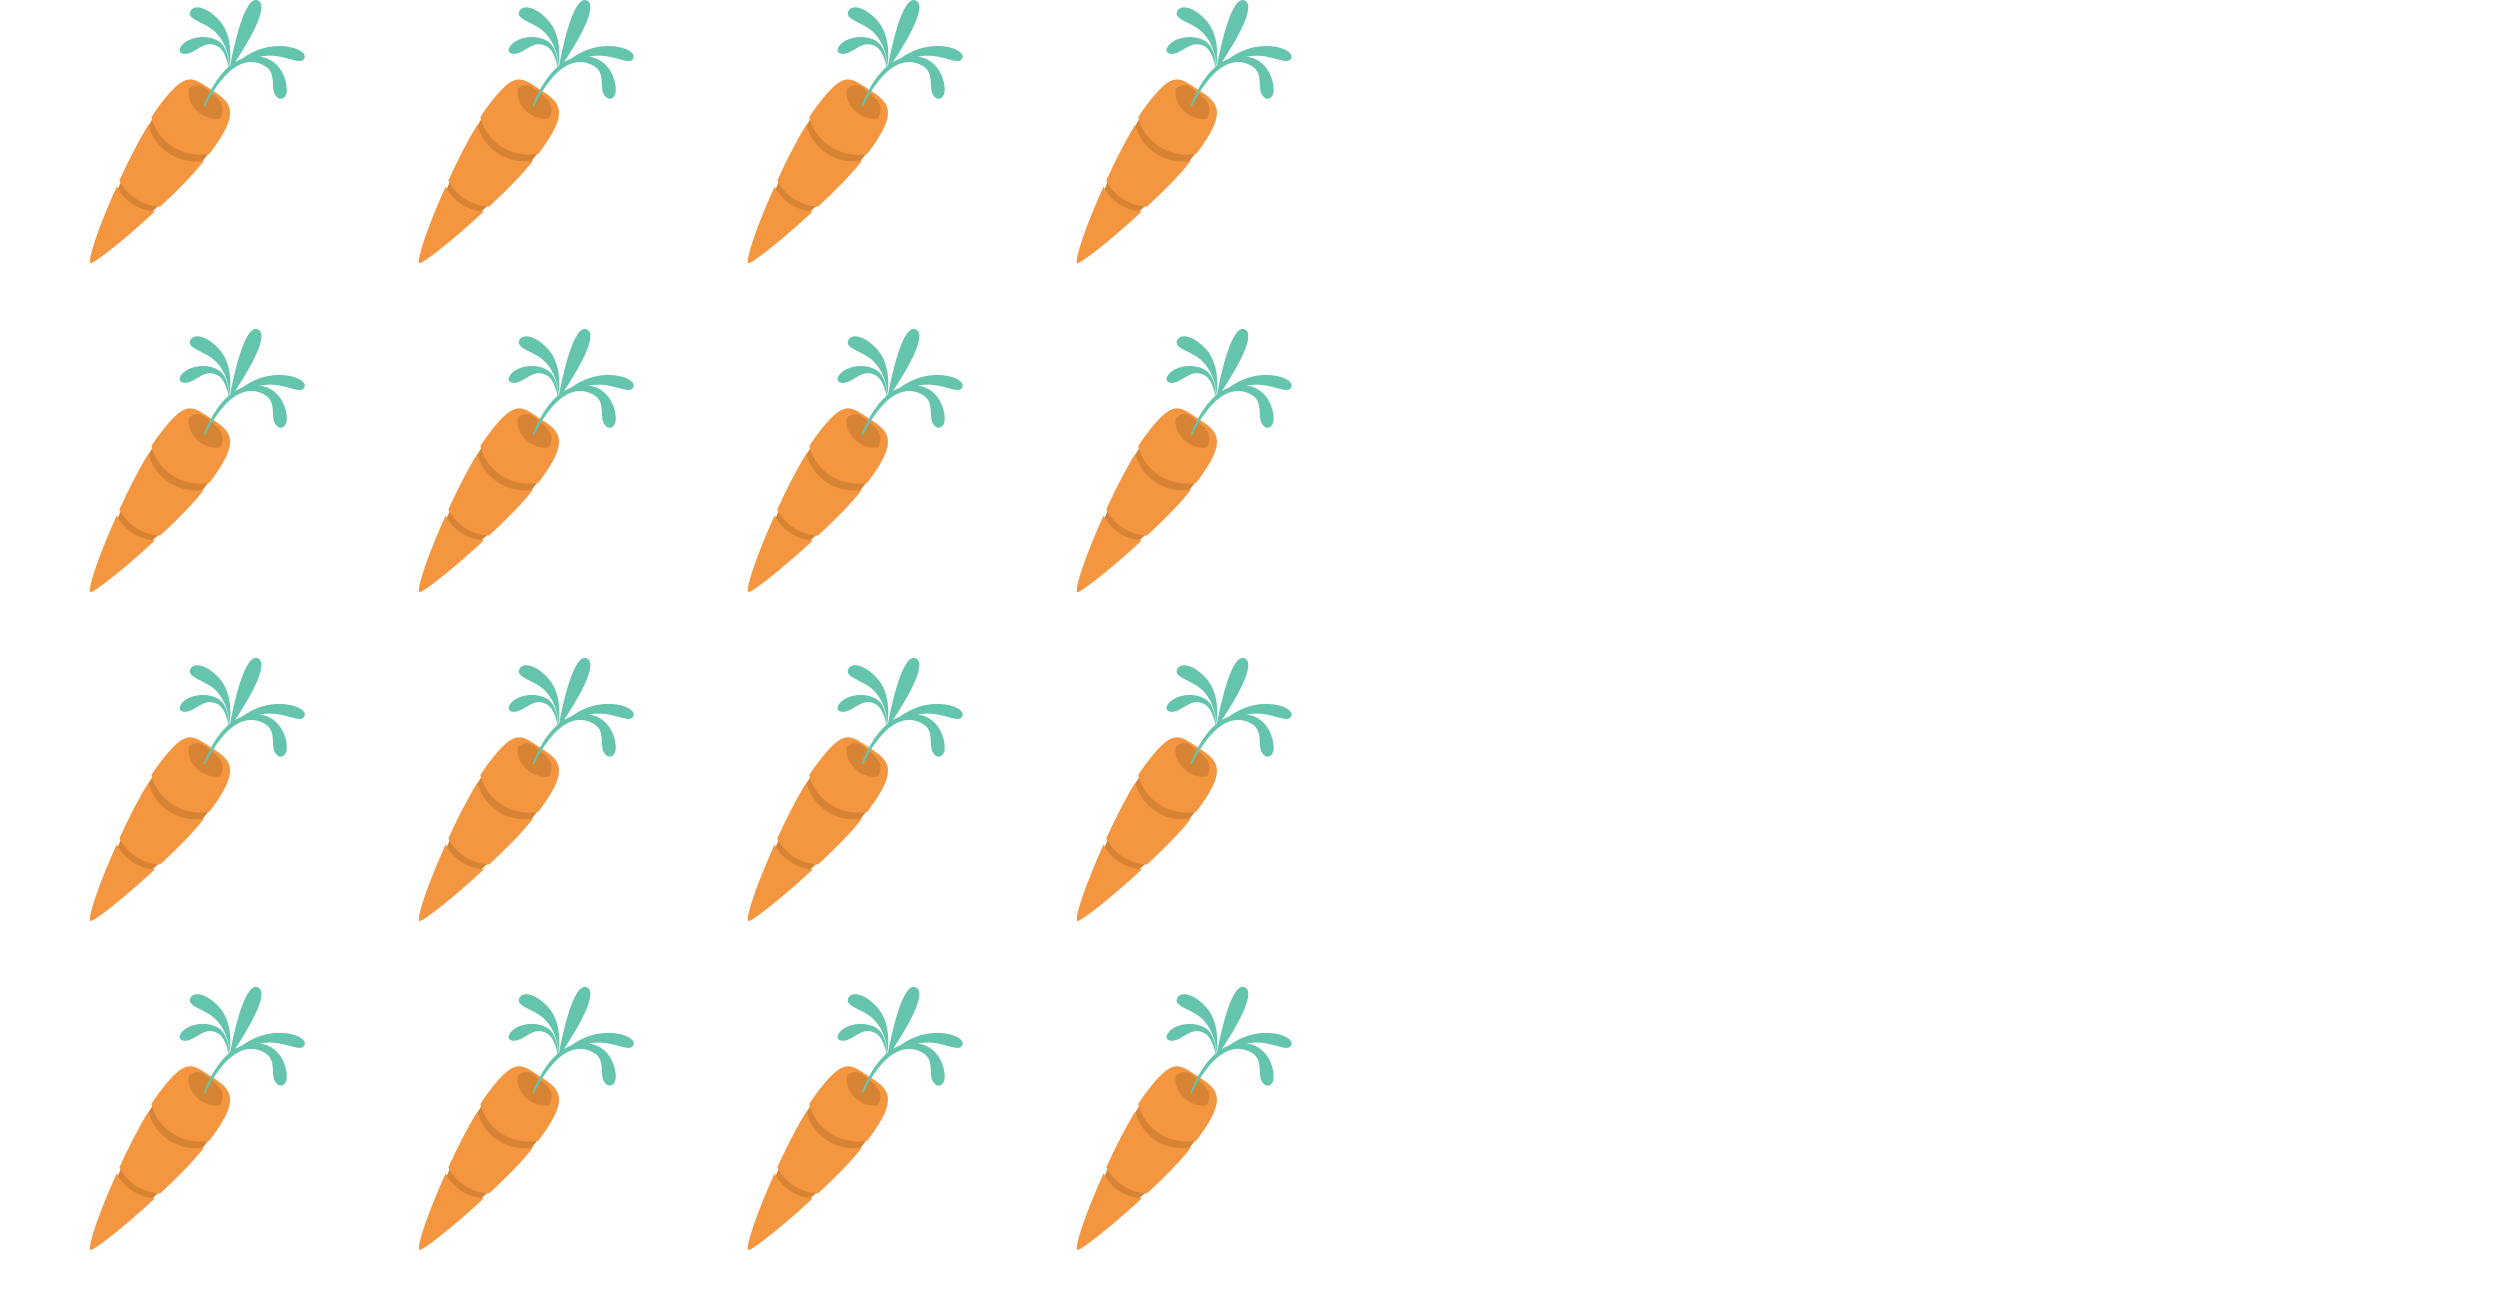 <svg xmlns="http://www.w3.org/2000/svg" version="1.1" width="400" height="210.526" viewBox="0 0 400 210.526"><defs/><path fill="#d78334" stroke="none" d="M 33.589,182.152 C 29.214,188.242 16.035,199.135 15.492,198.676 C 14.522,197.856 21.251,181.115 25.626,175.025 S 30.796,170.506 33.949,172.573 C 36.831,174.463 37.963,176.062 33.589,182.152 Z" transform=""/><path fill="#f4953f" stroke="none" d="M 34.134,172.469 C 30.816,170.375 29.978,168.784 25.374,174.953 C 25.003,175.449 24.615,176.022 24.218,176.645 C 25.042,180.084 28.238,182.651 32.062,182.651 C 32.548,182.651 33.021,182.602 33.483,182.523 C 33.575,182.405 33.67,182.286 33.755,182.172 C 38.359,176.003 37.168,174.383 34.134,172.469 Z" transform=""/><path fill="#f4953f" stroke="none" d="M 18.674,187.74 C 16.014,193.621 13.921,199.52 14.476,199.986 C 14.805,200.262 19.998,196.195 24.803,191.72 C 22.115,191.584 19.816,190.004 18.674,187.74 Z" transform=""/><path fill="#f4953f" stroke="none" d="M 32.659,183.595 C 32.216,183.673 31.761,183.72 31.295,183.72 C 27.624,183.72 24.557,181.205 23.765,177.836 C 22.258,180.245 20.594,183.509 19.098,186.779 C 20.311,189.157 22.754,190.817 25.611,190.961 C 28.378,188.413 31.023,185.738 32.659,183.595 Z" transform=""/><path fill="#d78334" stroke="none" d="M 34.222,173.146 C 32.637,171.899 32.072,170.856 30.274,172.032 C 29.906,173.296 30.531,174.9 31.914,175.956 C 32.965,176.757 34.206,177.054 35.233,176.848 C 36.007,175.258 35.564,174.203 34.222,173.146 Z" transform=""/><path fill="#64c4ad" stroke="none" d="M 48.685,167.275 C 49.334,166.083 46.222,164.768 42.822,165.442 C 41.133,165.777 39.708,166.577 38.699,167.297 C 38.319,167.437 37.958,167.616 37.611,167.826 C 39.462,165.048 43.239,158.932 41.288,157.981 C 39.148,156.938 37.334,165.636 36.818,168.383 C 36.788,168.407 36.758,168.431 36.728,168.455 C 36.842,167.744 37.367,163.699 35.1,161.171 C 33.145,158.99 30.933,158.471 30.425,159.779 C 29.919,161.083 32.922,161.475 34.499,163.075 C 36.562,165.165 36.7,167.93 36.708,168.473 C 36.691,168.486 36.678,168.499 36.661,168.512 C 36.618,167.475 36.34,165.163 34.757,164.355 C 32.422,163.164 29.39,164.138 28.799,165.63 C 28.506,166.372 29.395,166.898 30.762,166.203 C 32.129,165.509 33.136,164.401 34.868,165.33 C 35.888,165.876 36.395,167.722 36.581,168.582 C 34.697,170.209 33.389,172.751 32.566,174.817 C 32.645,174.85 32.724,174.881 32.803,174.913 C 33.41,173.658 34.23,172.213 35.278,170.887 C 38.353,166.996 41.014,167.551 42.556,168.568 C 44.208,169.657 43.321,171.893 43.978,172.998 C 44.636,174.102 45.471,173.772 45.778,173 C 46.219,171.889 45.447,167.424 41.553,166.961 C 41.914,166.897 42.288,166.85 42.67,166.823 C 45.724,166.617 48.057,168.432 48.685,167.275 Z" transform=""/><path fill="#d78334" stroke="none" d="M 86.221,182.152 C 81.846,188.242 68.667,199.135 68.124,198.676 C 67.154,197.856 73.883,181.115 78.258,175.025 S 83.428,170.506 86.581,172.573 C 89.463,174.463 90.595,176.062 86.221,182.152 Z" transform=""/><path fill="#f4953f" stroke="none" d="M 86.766,172.469 C 83.448,170.375 82.609,168.784 78.005,174.953 C 77.635,175.449 77.246,176.022 76.85,176.645 C 77.674,180.084 80.87,182.651 84.694,182.651 C 85.18,182.651 85.653,182.602 86.115,182.523 C 86.207,182.405 86.302,182.286 86.386,182.172 C 90.99,176.003 89.799,174.383 86.766,172.469 Z" transform=""/><path fill="#f4953f" stroke="none" d="M 71.306,187.74 C 68.646,193.621 66.553,199.52 67.108,199.986 C 67.437,200.262 72.63,196.195 77.435,191.72 C 74.747,191.584 72.448,190.004 71.306,187.74 Z" transform=""/><path fill="#f4953f" stroke="none" d="M 85.291,183.595 C 84.848,183.673 84.393,183.72 83.927,183.72 C 80.256,183.72 77.189,181.205 76.397,177.836 C 74.89,180.245 73.226,183.509 71.73,186.779 C 72.943,189.157 75.386,190.817 78.243,190.961 C 81.01,188.413 83.655,185.738 85.291,183.595 Z" transform=""/><path fill="#d78334" stroke="none" d="M 86.853,173.146 C 85.269,171.899 84.704,170.856 82.906,172.032 C 82.537,173.296 83.162,174.9 84.546,175.956 C 85.597,176.757 86.838,177.054 87.865,176.848 C 88.638,175.258 88.195,174.203 86.853,173.146 Z" transform=""/><path fill="#64c4ad" stroke="none" d="M 101.317,167.275 C 101.965,166.083 98.854,164.768 95.454,165.442 C 93.765,165.777 92.339,166.577 91.33,167.297 C 90.951,167.437 90.589,167.616 90.243,167.826 C 92.093,165.048 95.87,158.932 93.92,157.981 C 91.78,156.938 89.965,165.636 89.449,168.383 C 89.419,168.407 89.389,168.431 89.36,168.455 C 89.473,167.744 89.999,163.699 87.732,161.171 C 85.777,158.99 83.564,158.471 83.057,159.779 C 82.551,161.083 85.553,161.475 87.131,163.075 C 89.193,165.165 89.332,167.93 89.339,168.473 C 89.323,168.486 89.309,168.499 89.293,168.512 C 89.25,167.475 88.971,165.163 87.388,164.355 C 85.053,163.164 82.022,164.138 81.431,165.63 C 81.137,166.372 82.026,166.898 83.393,166.203 C 84.76,165.509 85.767,164.401 87.5,165.33 C 88.519,165.876 89.027,167.722 89.213,168.582 C 87.329,170.209 86.02,172.751 85.198,174.817 C 85.276,174.85 85.355,174.881 85.434,174.913 C 86.042,173.658 86.862,172.213 87.909,170.887 C 90.985,166.996 93.645,167.551 95.188,168.568 C 96.839,169.657 95.952,171.893 96.61,172.998 C 97.268,174.102 98.102,173.772 98.409,173 C 98.851,171.889 98.078,167.424 94.185,166.961 C 94.546,166.897 94.919,166.85 95.302,166.823 C 98.355,166.617 100.689,168.432 101.317,167.275 Z" transform=""/><path fill="#d78334" stroke="none" d="M 138.852,182.152 C 134.477,188.242 121.298,199.135 120.755,198.676 C 119.785,197.856 126.514,181.115 130.889,175.025 C 135.264,168.935 136.059,170.506 139.212,172.573 C 142.094,174.463 143.226,176.062 138.852,182.152 Z" transform=""/><path fill="#f4953f" stroke="none" d="M 139.397,172.469 C 136.079,170.375 135.241,168.784 130.637,174.953 C 130.266,175.449 129.878,176.022 129.481,176.645 C 130.305,180.084 133.501,182.651 137.325,182.651 C 137.811,182.651 138.284,182.602 138.746,182.523 C 138.838,182.405 138.933,182.286 139.018,182.172 C 143.622,176.003 142.431,174.383 139.397,172.469 Z" transform=""/><path fill="#f4953f" stroke="none" d="M 123.937,187.74 C 121.277,193.621 119.184,199.52 119.739,199.986 C 120.068,200.262 125.261,196.195 130.066,191.72 C 127.378,191.584 125.079,190.004 123.937,187.74 Z" transform=""/><path fill="#f4953f" stroke="none" d="M 137.922,183.595 C 137.479,183.673 137.024,183.72 136.558,183.72 C 132.887,183.72 129.82,181.205 129.028,177.836 C 127.521,180.245 125.857,183.509 124.361,186.779 C 125.574,189.157 128.017,190.817 130.874,190.961 C 133.641,188.413 136.286,185.738 137.922,183.595 Z" transform=""/><path fill="#d78334" stroke="none" d="M 139.485,173.146 C 137.9,171.899 137.335,170.856 135.537,172.032 C 135.169,173.296 135.794,174.9 137.177,175.956 C 138.228,176.757 139.469,177.054 140.496,176.848 C 141.27,175.258 140.827,174.203 139.485,173.146 Z" transform=""/><path fill="#64c4ad" stroke="none" d="M 153.949,167.275 C 154.597,166.083 151.486,164.768 148.086,165.442 C 146.397,165.777 144.971,166.577 143.962,167.297 C 143.583,167.437 143.221,167.616 142.875,167.826 C 144.725,165.048 148.502,158.932 146.552,157.981 C 144.412,156.938 142.597,165.636 142.081,168.383 C 142.051,168.407 142.021,168.431 141.992,168.455 C 142.105,167.744 142.631,163.699 140.364,161.171 C 138.409,158.99 136.196,158.471 135.689,159.779 C 135.183,161.083 138.185,161.475 139.763,163.075 C 141.825,165.165 141.964,167.93 141.971,168.473 C 141.955,168.486 141.941,168.499 141.925,168.512 C 141.882,167.475 141.603,165.163 140.02,164.355 C 137.685,163.164 134.654,164.138 134.063,165.63 C 133.769,166.372 134.658,166.898 136.025,166.203 C 137.392,165.509 138.399,164.401 140.132,165.33 C 141.151,165.876 141.659,167.722 141.845,168.582 C 139.961,170.209 138.652,172.751 137.83,174.817 C 137.908,174.85 137.987,174.881 138.066,174.913 C 138.674,173.658 139.494,172.213 140.541,170.887 C 143.617,166.996 146.277,167.551 147.82,168.568 C 149.471,169.657 148.584,171.893 149.242,172.998 C 149.9,174.102 150.734,173.772 151.041,173 C 151.483,171.889 150.71,167.424 146.817,166.961 C 147.178,166.897 147.551,166.85 147.934,166.823 C 150.987,166.617 153.321,168.432 153.949,167.275 Z" transform=""/><path fill="#d78334" stroke="none" d="M 191.484,182.152 C 187.109,188.242 173.93,199.135 173.387,198.676 C 172.417,197.856 179.146,181.115 183.521,175.025 S 188.691,170.506 191.844,172.573 C 194.726,174.463 195.858,176.062 191.484,182.152 Z" transform=""/><path fill="#f4953f" stroke="none" d="M 192.029,172.469 C 188.711,170.375 187.873,168.784 183.269,174.953 C 182.898,175.449 182.51,176.022 182.113,176.645 C 182.937,180.084 186.133,182.651 189.957,182.651 C 190.443,182.651 190.916,182.602 191.378,182.523 C 191.47,182.405 191.565,182.286 191.65,182.172 C 196.254,176.003 195.063,174.383 192.029,172.469 Z" transform=""/><path fill="#f4953f" stroke="none" d="M 176.569,187.74 C 173.909,193.621 171.816,199.52 172.371,199.986 C 172.7,200.262 177.893,196.195 182.698,191.72 C 180.01,191.584 177.711,190.004 176.569,187.74 Z" transform=""/><path fill="#f4953f" stroke="none" d="M 190.554,183.595 C 190.111,183.673 189.656,183.72 189.19,183.72 C 185.519,183.72 182.452,181.205 181.66,177.836 C 180.153,180.245 178.489,183.509 176.993,186.779 C 178.206,189.157 180.649,190.817 183.506,190.961 C 186.273,188.413 188.918,185.738 190.554,183.595 Z" transform=""/><path fill="#d78334" stroke="none" d="M 192.117,173.146 C 190.532,171.899 189.967,170.856 188.169,172.032 C 187.801,173.296 188.426,174.9 189.809,175.956 C 190.86,176.757 192.101,177.054 193.128,176.848 C 193.902,175.258 193.459,174.203 192.117,173.146 Z" transform=""/><path fill="#64c4ad" stroke="none" d="M 206.58,167.275 C 207.228,166.083 204.117,164.768 200.717,165.442 C 199.028,165.777 197.602,166.577 196.593,167.297 C 196.214,167.437 195.852,167.616 195.506,167.826 C 197.356,165.048 201.133,158.932 199.183,157.981 C 197.043,156.938 195.228,165.636 194.712,168.383 C 194.682,168.407 194.652,168.431 194.623,168.455 C 194.736,167.744 195.262,163.699 192.995,161.171 C 191.04,158.99 188.827,158.471 188.32,159.779 C 187.814,161.083 190.816,161.475 192.394,163.075 C 194.456,165.165 194.595,167.93 194.602,168.473 C 194.586,168.486 194.572,168.499 194.556,168.512 C 194.513,167.475 194.234,165.163 192.651,164.355 C 190.316,163.164 187.285,164.138 186.694,165.63 C 186.4,166.372 187.289,166.898 188.656,166.203 C 190.023,165.509 191.03,164.401 192.763,165.33 C 193.782,165.876 194.29,167.722 194.476,168.582 C 192.592,170.209 191.283,172.751 190.461,174.817 C 190.539,174.85 190.618,174.881 190.697,174.913 C 191.305,173.658 192.125,172.213 193.172,170.887 C 196.248,166.996 198.908,167.551 200.451,168.568 C 202.102,169.657 201.215,171.893 201.873,172.998 C 202.531,174.102 203.365,173.772 203.672,173 C 204.114,171.889 203.341,167.424 199.448,166.961 C 199.809,166.897 200.182,166.85 200.565,166.823 C 203.618,166.617 205.952,168.432 206.58,167.275 Z" transform=""/><path fill="#d78334" stroke="none" d="M 33.589,129.521 C 29.214,135.611 16.035,146.504 15.492,146.045 C 14.522,145.225 21.251,128.484 25.626,122.394 S 30.796,117.875 33.949,119.942 C 36.831,121.832 37.963,123.431 33.589,129.521 Z" transform=""/><path fill="#f4953f" stroke="none" d="M 34.134,119.837 C 30.816,117.743 29.978,116.152 25.374,122.321 C 25.003,122.817 24.615,123.39 24.218,124.013 C 25.042,127.452 28.238,130.019 32.062,130.019 C 32.548,130.019 33.021,129.97 33.483,129.891 C 33.575,129.773 33.67,129.654 33.755,129.54 C 38.359,123.371 37.168,121.751 34.134,119.837 Z" transform=""/><path fill="#f4953f" stroke="none" d="M 18.674,135.109 C 16.014,140.99 13.921,146.889 14.476,147.355 C 14.805,147.631 19.998,143.564 24.803,139.089 C 22.115,138.953 19.816,137.373 18.674,135.109 Z" transform=""/><path fill="#f4953f" stroke="none" d="M 32.659,130.963 C 32.216,131.041 31.761,131.088 31.295,131.088 C 27.624,131.088 24.557,128.573 23.765,125.204 C 22.258,127.613 20.594,130.877 19.098,134.147 C 20.311,136.525 22.754,138.185 25.611,138.329 C 28.378,135.781 31.023,133.106 32.659,130.963 Z" transform=""/><path fill="#d78334" stroke="none" d="M 34.222,120.514 C 32.637,119.267 32.072,118.224 30.274,119.4 C 29.906,120.664 30.531,122.268 31.914,123.324 C 32.965,124.125 34.206,124.422 35.233,124.216 C 36.007,122.626 35.564,121.571 34.222,120.514 Z" transform=""/><path fill="#64c4ad" stroke="none" d="M 48.685,114.643 C 49.334,113.451 46.222,112.136 42.822,112.81 C 41.133,113.145 39.708,113.945 38.699,114.665 C 38.319,114.805 37.958,114.984 37.611,115.194 C 39.462,112.416 43.239,106.3 41.288,105.349 C 39.148,104.306 37.334,113.004 36.818,115.751 C 36.788,115.775 36.758,115.799 36.728,115.823 C 36.842,115.112 37.367,111.067 35.1,108.539 C 33.145,106.358 30.933,105.839 30.425,107.147 C 29.919,108.451 32.922,108.843 34.499,110.443 C 36.562,112.533 36.7,115.298 36.708,115.841 C 36.691,115.854 36.678,115.867 36.661,115.88 C 36.618,114.843 36.34,112.531 34.757,111.723 C 32.422,110.532 29.39,111.506 28.799,112.998 C 28.506,113.74 29.395,114.266 30.762,113.571 C 32.129,112.877 33.136,111.769 34.868,112.698 C 35.888,113.244 36.395,115.09 36.581,115.95 C 34.697,117.577 33.389,120.119 32.566,122.185 C 32.645,122.218 32.724,122.249 32.803,122.281 C 33.41,121.026 34.23,119.581 35.278,118.255 C 38.353,114.364 41.014,114.919 42.556,115.936 C 44.208,117.025 43.321,119.261 43.978,120.366 C 44.636,121.47 45.471,121.14 45.778,120.368 C 46.219,119.257 45.447,114.792 41.553,114.329 C 41.914,114.265 42.288,114.218 42.67,114.191 C 45.724,113.985 48.057,115.8 48.685,114.643 Z" transform=""/><path fill="#d78334" stroke="none" d="M 86.221,129.521 C 81.846,135.611 68.667,146.504 68.124,146.045 C 67.154,145.225 73.883,128.484 78.258,122.394 S 83.428,117.875 86.581,119.942 C 89.463,121.832 90.595,123.431 86.221,129.521 Z" transform=""/><path fill="#f4953f" stroke="none" d="M 86.766,119.837 C 83.448,117.743 82.609,116.152 78.005,122.321 C 77.635,122.817 77.246,123.39 76.85,124.013 C 77.674,127.452 80.87,130.019 84.694,130.019 C 85.18,130.019 85.653,129.97 86.115,129.891 C 86.207,129.773 86.302,129.654 86.386,129.54 C 90.99,123.371 89.799,121.751 86.766,119.837 Z" transform=""/><path fill="#f4953f" stroke="none" d="M 71.306,135.109 C 68.646,140.99 66.553,146.889 67.108,147.355 C 67.437,147.631 72.63,143.564 77.435,139.089 C 74.747,138.953 72.448,137.373 71.306,135.109 Z" transform=""/><path fill="#f4953f" stroke="none" d="M 85.291,130.963 C 84.848,131.041 84.393,131.088 83.927,131.088 C 80.256,131.088 77.189,128.573 76.397,125.204 C 74.89,127.613 73.226,130.877 71.73,134.147 C 72.943,136.525 75.386,138.185 78.243,138.329 C 81.01,135.781 83.655,133.106 85.291,130.963 Z" transform=""/><path fill="#d78334" stroke="none" d="M 86.853,120.514 C 85.269,119.267 84.704,118.224 82.906,119.4 C 82.537,120.664 83.162,122.268 84.546,123.324 C 85.597,124.125 86.838,124.422 87.865,124.216 C 88.638,122.626 88.195,121.571 86.853,120.514 Z" transform=""/><path fill="#64c4ad" stroke="none" d="M 101.317,114.643 C 101.965,113.451 98.854,112.136 95.454,112.81 C 93.765,113.145 92.339,113.945 91.33,114.665 C 90.951,114.805 90.589,114.984 90.243,115.194 C 92.093,112.416 95.87,106.3 93.92,105.349 C 91.78,104.306 89.965,113.004 89.449,115.751 C 89.419,115.775 89.389,115.799 89.36,115.823 C 89.473,115.112 89.999,111.067 87.732,108.539 C 85.777,106.358 83.564,105.839 83.057,107.147 C 82.551,108.451 85.553,108.843 87.131,110.443 C 89.193,112.533 89.332,115.298 89.339,115.841 C 89.323,115.854 89.309,115.867 89.293,115.88 C 89.25,114.843 88.971,112.531 87.388,111.723 C 85.053,110.532 82.022,111.506 81.431,112.998 C 81.137,113.74 82.026,114.266 83.393,113.571 C 84.76,112.877 85.767,111.769 87.5,112.698 C 88.519,113.244 89.027,115.09 89.213,115.95 C 87.329,117.577 86.02,120.119 85.198,122.185 C 85.276,122.218 85.355,122.249 85.434,122.281 C 86.042,121.026 86.862,119.581 87.909,118.255 C 90.985,114.364 93.645,114.919 95.188,115.936 C 96.839,117.025 95.952,119.261 96.61,120.366 C 97.268,121.47 98.102,121.14 98.409,120.368 C 98.851,119.257 98.078,114.792 94.185,114.329 C 94.546,114.265 94.919,114.218 95.302,114.191 C 98.355,113.985 100.689,115.8 101.317,114.643 Z" transform=""/><path fill="#d78334" stroke="none" d="M 138.852,129.521 C 134.477,135.611 121.298,146.504 120.755,146.045 C 119.785,145.225 126.514,128.484 130.889,122.394 C 135.264,116.304 136.059,117.875 139.212,119.942 C 142.094,121.832 143.226,123.431 138.852,129.521 Z" transform=""/><path fill="#f4953f" stroke="none" d="M 139.397,119.837 C 136.079,117.743 135.241,116.152 130.637,122.321 C 130.266,122.817 129.878,123.39 129.481,124.013 C 130.305,127.452 133.501,130.019 137.325,130.019 C 137.811,130.019 138.284,129.97 138.746,129.891 C 138.838,129.773 138.933,129.654 139.018,129.54 C 143.622,123.371 142.431,121.751 139.397,119.837 Z" transform=""/><path fill="#f4953f" stroke="none" d="M 123.937,135.109 C 121.277,140.99 119.184,146.889 119.739,147.355 C 120.068,147.631 125.261,143.564 130.066,139.089 C 127.378,138.953 125.079,137.373 123.937,135.109 Z" transform=""/><path fill="#f4953f" stroke="none" d="M 137.922,130.963 C 137.479,131.041 137.024,131.088 136.558,131.088 C 132.887,131.088 129.82,128.573 129.028,125.204 C 127.521,127.613 125.857,130.877 124.361,134.147 C 125.574,136.525 128.017,138.185 130.874,138.329 C 133.641,135.781 136.286,133.106 137.922,130.963 Z" transform=""/><path fill="#d78334" stroke="none" d="M 139.485,120.514 C 137.9,119.267 137.335,118.224 135.537,119.4 C 135.169,120.664 135.794,122.268 137.177,123.324 C 138.228,124.125 139.469,124.422 140.496,124.216 C 141.27,122.626 140.827,121.571 139.485,120.514 Z" transform=""/><path fill="#64c4ad" stroke="none" d="M 153.949,114.643 C 154.597,113.451 151.486,112.136 148.086,112.81 C 146.397,113.145 144.971,113.945 143.962,114.665 C 143.583,114.805 143.221,114.984 142.875,115.194 C 144.725,112.416 148.502,106.3 146.552,105.349 C 144.412,104.306 142.597,113.004 142.081,115.751 C 142.051,115.775 142.021,115.799 141.992,115.823 C 142.105,115.112 142.631,111.067 140.364,108.539 C 138.409,106.358 136.196,105.839 135.689,107.147 C 135.183,108.451 138.185,108.843 139.763,110.443 C 141.825,112.533 141.964,115.298 141.971,115.841 C 141.955,115.854 141.941,115.867 141.925,115.88 C 141.882,114.843 141.603,112.531 140.02,111.723 C 137.685,110.532 134.654,111.506 134.063,112.998 C 133.769,113.74 134.658,114.266 136.025,113.571 C 137.392,112.877 138.399,111.769 140.132,112.698 C 141.151,113.244 141.659,115.09 141.845,115.95 C 139.961,117.577 138.652,120.119 137.83,122.185 C 137.908,122.218 137.987,122.249 138.066,122.281 C 138.674,121.026 139.494,119.581 140.541,118.255 C 143.617,114.364 146.277,114.919 147.82,115.936 C 149.471,117.025 148.584,119.261 149.242,120.366 C 149.9,121.47 150.734,121.14 151.041,120.368 C 151.483,119.257 150.71,114.792 146.817,114.329 C 147.178,114.265 147.551,114.218 147.934,114.191 C 150.987,113.985 153.321,115.8 153.949,114.643 Z" transform=""/><path fill="#d78334" stroke="none" d="M 191.484,129.521 C 187.109,135.611 173.93,146.504 173.387,146.045 C 172.417,145.225 179.146,128.484 183.521,122.394 S 188.691,117.875 191.844,119.942 C 194.726,121.832 195.858,123.431 191.484,129.521 Z" transform=""/><path fill="#f4953f" stroke="none" d="M 192.029,119.837 C 188.711,117.743 187.873,116.152 183.269,122.321 C 182.898,122.817 182.51,123.39 182.113,124.013 C 182.937,127.452 186.133,130.019 189.957,130.019 C 190.443,130.019 190.916,129.97 191.378,129.891 C 191.47,129.773 191.565,129.654 191.65,129.54 C 196.254,123.371 195.063,121.751 192.029,119.837 Z" transform=""/><path fill="#f4953f" stroke="none" d="M 176.569,135.109 C 173.909,140.99 171.816,146.889 172.371,147.355 C 172.7,147.631 177.893,143.564 182.698,139.089 C 180.01,138.953 177.711,137.373 176.569,135.109 Z" transform=""/><path fill="#f4953f" stroke="none" d="M 190.554,130.963 C 190.111,131.041 189.656,131.088 189.19,131.088 C 185.519,131.088 182.452,128.573 181.66,125.204 C 180.153,127.613 178.489,130.877 176.993,134.147 C 178.206,136.525 180.649,138.185 183.506,138.329 C 186.273,135.781 188.918,133.106 190.554,130.963 Z" transform=""/><path fill="#d78334" stroke="none" d="M 192.117,120.514 C 190.532,119.267 189.967,118.224 188.169,119.4 C 187.801,120.664 188.426,122.268 189.809,123.324 C 190.86,124.125 192.101,124.422 193.128,124.216 C 193.902,122.626 193.459,121.571 192.117,120.514 Z" transform=""/><path fill="#64c4ad" stroke="none" d="M 206.58,114.643 C 207.228,113.451 204.117,112.136 200.717,112.81 C 199.028,113.145 197.602,113.945 196.593,114.665 C 196.214,114.805 195.852,114.984 195.506,115.194 C 197.356,112.416 201.133,106.3 199.183,105.349 C 197.043,104.306 195.228,113.004 194.712,115.751 C 194.682,115.775 194.652,115.799 194.623,115.823 C 194.736,115.112 195.262,111.067 192.995,108.539 C 191.04,106.358 188.827,105.839 188.32,107.147 C 187.814,108.451 190.816,108.843 192.394,110.443 C 194.456,112.533 194.595,115.298 194.602,115.841 C 194.586,115.854 194.572,115.867 194.556,115.88 C 194.513,114.843 194.234,112.531 192.651,111.723 C 190.316,110.532 187.285,111.506 186.694,112.998 C 186.4,113.74 187.289,114.266 188.656,113.571 C 190.023,112.877 191.03,111.769 192.763,112.698 C 193.782,113.244 194.29,115.09 194.476,115.95 C 192.592,117.577 191.283,120.119 190.461,122.185 C 190.539,122.218 190.618,122.249 190.697,122.281 C 191.305,121.026 192.125,119.581 193.172,118.255 C 196.248,114.364 198.908,114.919 200.451,115.936 C 202.102,117.025 201.215,119.261 201.873,120.366 C 202.531,121.47 203.365,121.14 203.672,120.368 C 204.114,119.257 203.341,114.792 199.448,114.329 C 199.809,114.265 200.182,114.218 200.565,114.191 C 203.618,113.985 205.952,115.8 206.58,114.643 Z" transform=""/><path fill="#d78334" stroke="none" d="M 33.589,76.889 C 29.214,82.979 16.035,93.872 15.492,93.413 C 14.522,92.593 21.251,75.852 25.626,69.762 S 30.796,65.243 33.949,67.31 C 36.831,69.2 37.963,70.799 33.589,76.889 Z" transform=""/><path fill="#f4953f" stroke="none" d="M 34.134,67.206 C 30.816,65.112 29.978,63.52 25.374,69.689 C 25.003,70.186 24.615,70.758 24.218,71.382 C 25.042,74.82 28.238,77.388 32.062,77.388 C 32.548,77.388 33.021,77.338 33.483,77.26 C 33.575,77.141 33.67,77.022 33.755,76.909 C 38.359,70.74 37.168,69.12 34.134,67.206 Z" transform=""/><path fill="#f4953f" stroke="none" d="M 18.674,82.477 C 16.014,88.358 13.921,94.257 14.476,94.723 C 14.805,94.999 19.998,90.932 24.803,86.457 C 22.115,86.321 19.816,84.741 18.674,82.477 Z" transform=""/><path fill="#f4953f" stroke="none" d="M 32.659,78.332 C 32.216,78.41 31.761,78.457 31.295,78.457 C 27.624,78.457 24.557,75.942 23.765,72.573 C 22.258,74.982 20.594,78.246 19.098,81.516 C 20.311,83.894 22.754,85.554 25.611,85.698 C 28.378,83.15 31.023,80.475 32.659,78.332 Z" transform=""/><path fill="#d78334" stroke="none" d="M 34.222,67.882 C 32.637,66.635 32.072,65.593 30.274,66.769 C 29.906,68.032 30.531,69.636 31.914,70.692 C 32.965,71.493 34.206,71.79 35.233,71.585 C 36.007,69.995 35.564,68.939 34.222,67.882 Z" transform=""/><path fill="#64c4ad" stroke="none" d="M 48.685,62.012 C 49.334,60.82 46.222,59.505 42.822,60.179 C 41.133,60.514 39.708,61.314 38.699,62.034 C 38.319,62.174 37.958,62.353 37.611,62.563 C 39.462,59.785 43.239,53.669 41.288,52.718 C 39.148,51.675 37.334,60.373 36.818,63.12 C 36.788,63.144 36.758,63.168 36.728,63.192 C 36.842,62.481 37.367,58.436 35.1,55.908 C 33.145,53.727 30.933,53.208 30.425,54.516 C 29.919,55.82 32.922,56.212 34.499,57.812 C 36.562,59.902 36.7,62.667 36.708,63.21 C 36.691,63.223 36.678,63.236 36.661,63.249 C 36.618,62.212 36.34,59.9 34.757,59.092 C 32.422,57.901 29.39,58.875 28.799,60.367 C 28.506,61.109 29.395,61.635 30.762,60.94 C 32.129,60.246 33.136,59.138 34.868,60.067 C 35.888,60.613 36.395,62.459 36.581,63.319 C 34.697,64.946 33.389,67.488 32.566,69.554 C 32.645,69.587 32.724,69.618 32.803,69.65 C 33.41,68.395 34.23,66.95 35.278,65.624 C 38.353,61.733 41.014,62.288 42.556,63.305 C 44.208,64.394 43.321,66.63 43.978,67.735 C 44.636,68.839 45.471,68.509 45.778,67.737 C 46.219,66.626 45.447,62.161 41.553,61.698 C 41.914,61.634 42.288,61.587 42.67,61.56 C 45.724,61.354 48.057,63.169 48.685,62.012 Z" transform=""/><path fill="#d78334" stroke="none" d="M 86.221,76.889 C 81.846,82.979 68.667,93.872 68.124,93.413 C 67.154,92.593 73.883,75.852 78.258,69.762 S 83.428,65.243 86.581,67.31 C 89.463,69.2 90.595,70.799 86.221,76.889 Z" transform=""/><path fill="#f4953f" stroke="none" d="M 86.766,67.206 C 83.448,65.112 82.609,63.52 78.005,69.689 C 77.635,70.186 77.246,70.758 76.85,71.382 C 77.674,74.82 80.87,77.388 84.694,77.388 C 85.18,77.388 85.653,77.338 86.115,77.26 C 86.207,77.141 86.302,77.022 86.386,76.909 C 90.99,70.74 89.799,69.12 86.766,67.206 Z" transform=""/><path fill="#f4953f" stroke="none" d="M 71.306,82.477 C 68.646,88.358 66.553,94.257 67.108,94.723 C 67.437,94.999 72.63,90.932 77.435,86.457 C 74.747,86.321 72.448,84.741 71.306,82.477 Z" transform=""/><path fill="#f4953f" stroke="none" d="M 85.291,78.332 C 84.848,78.41 84.393,78.457 83.927,78.457 C 80.256,78.457 77.189,75.942 76.397,72.573 C 74.89,74.982 73.226,78.246 71.73,81.516 C 72.943,83.894 75.386,85.554 78.243,85.698 C 81.01,83.15 83.655,80.475 85.291,78.332 Z" transform=""/><path fill="#d78334" stroke="none" d="M 86.853,67.882 C 85.269,66.635 84.704,65.593 82.906,66.769 C 82.537,68.032 83.162,69.636 84.546,70.692 C 85.597,71.493 86.838,71.79 87.865,71.585 C 88.638,69.995 88.195,68.939 86.853,67.882 Z" transform=""/><path fill="#64c4ad" stroke="none" d="M 101.317,62.012 C 101.965,60.82 98.854,59.505 95.454,60.179 C 93.765,60.514 92.339,61.314 91.33,62.034 C 90.951,62.174 90.589,62.353 90.243,62.563 C 92.093,59.785 95.87,53.669 93.92,52.718 C 91.78,51.675 89.965,60.373 89.449,63.12 C 89.419,63.144 89.389,63.168 89.36,63.192 C 89.473,62.481 89.999,58.436 87.732,55.908 C 85.777,53.727 83.564,53.208 83.057,54.516 C 82.551,55.82 85.553,56.212 87.131,57.812 C 89.193,59.902 89.332,62.667 89.339,63.21 C 89.323,63.223 89.309,63.236 89.293,63.249 C 89.25,62.212 88.971,59.9 87.388,59.092 C 85.053,57.901 82.022,58.875 81.431,60.367 C 81.137,61.109 82.026,61.635 83.393,60.94 C 84.76,60.246 85.767,59.138 87.5,60.067 C 88.519,60.613 89.027,62.459 89.213,63.319 C 87.329,64.946 86.02,67.488 85.198,69.554 C 85.276,69.587 85.355,69.618 85.434,69.65 C 86.042,68.395 86.862,66.95 87.909,65.624 C 90.985,61.733 93.645,62.288 95.188,63.305 C 96.839,64.394 95.952,66.63 96.61,67.735 C 97.268,68.839 98.102,68.509 98.409,67.737 C 98.851,66.626 98.078,62.161 94.185,61.698 C 94.546,61.634 94.919,61.587 95.302,61.56 C 98.355,61.354 100.689,63.169 101.317,62.012 Z" transform=""/><path fill="#d78334" stroke="none" d="M 138.852,76.889 C 134.477,82.979 121.298,93.872 120.755,93.413 C 119.785,92.593 126.514,75.852 130.889,69.762 C 135.264,63.672 136.059,65.243 139.212,67.31 C 142.094,69.2 143.226,70.799 138.852,76.889 Z" transform=""/><path fill="#f4953f" stroke="none" d="M 139.397,67.206 C 136.079,65.112 135.241,63.52 130.637,69.689 C 130.266,70.186 129.878,70.758 129.481,71.382 C 130.305,74.82 133.501,77.388 137.325,77.388 C 137.811,77.388 138.284,77.338 138.746,77.26 C 138.838,77.141 138.933,77.022 139.018,76.909 C 143.622,70.74 142.431,69.12 139.397,67.206 Z" transform=""/><path fill="#f4953f" stroke="none" d="M 123.937,82.477 C 121.277,88.358 119.184,94.257 119.739,94.723 C 120.068,94.999 125.261,90.932 130.066,86.457 C 127.378,86.321 125.079,84.741 123.937,82.477 Z" transform=""/><path fill="#f4953f" stroke="none" d="M 137.922,78.332 C 137.479,78.41 137.024,78.457 136.558,78.457 C 132.887,78.457 129.82,75.942 129.028,72.573 C 127.521,74.982 125.857,78.246 124.361,81.516 C 125.574,83.894 128.017,85.554 130.874,85.698 C 133.641,83.15 136.286,80.475 137.922,78.332 Z" transform=""/><path fill="#d78334" stroke="none" d="M 139.485,67.882 C 137.9,66.635 137.335,65.593 135.537,66.769 C 135.169,68.032 135.794,69.636 137.177,70.692 C 138.228,71.493 139.469,71.79 140.496,71.585 C 141.27,69.995 140.827,68.939 139.485,67.882 Z" transform=""/><path fill="#64c4ad" stroke="none" d="M 153.949,62.012 C 154.597,60.82 151.486,59.505 148.086,60.179 C 146.397,60.514 144.971,61.314 143.962,62.034 C 143.583,62.174 143.221,62.353 142.875,62.563 C 144.725,59.785 148.502,53.669 146.552,52.718 C 144.412,51.675 142.597,60.373 142.081,63.12 C 142.051,63.144 142.021,63.168 141.992,63.192 C 142.105,62.481 142.631,58.436 140.364,55.908 C 138.409,53.727 136.196,53.208 135.689,54.516 C 135.183,55.82 138.185,56.212 139.763,57.812 C 141.825,59.902 141.964,62.667 141.971,63.21 C 141.955,63.223 141.941,63.236 141.925,63.249 C 141.882,62.212 141.603,59.9 140.02,59.092 C 137.685,57.901 134.654,58.875 134.063,60.367 C 133.769,61.109 134.658,61.635 136.025,60.94 C 137.392,60.246 138.399,59.138 140.132,60.067 C 141.151,60.613 141.659,62.459 141.845,63.319 C 139.961,64.946 138.652,67.488 137.83,69.554 C 137.908,69.587 137.987,69.618 138.066,69.65 C 138.674,68.395 139.494,66.95 140.541,65.624 C 143.617,61.733 146.277,62.288 147.82,63.305 C 149.471,64.394 148.584,66.63 149.242,67.735 C 149.9,68.839 150.734,68.509 151.041,67.737 C 151.483,66.626 150.71,62.161 146.817,61.698 C 147.178,61.634 147.551,61.587 147.934,61.56 C 150.987,61.354 153.321,63.169 153.949,62.012 Z" transform=""/><path fill="#d78334" stroke="none" d="M 191.484,76.889 C 187.109,82.979 173.93,93.872 173.387,93.413 C 172.417,92.593 179.146,75.852 183.521,69.762 S 188.691,65.243 191.844,67.31 C 194.726,69.2 195.858,70.799 191.484,76.889 Z" transform=""/><path fill="#f4953f" stroke="none" d="M 192.029,67.206 C 188.711,65.112 187.873,63.52 183.269,69.689 C 182.898,70.186 182.51,70.758 182.113,71.382 C 182.937,74.82 186.133,77.388 189.957,77.388 C 190.443,77.388 190.916,77.338 191.378,77.26 C 191.47,77.141 191.565,77.022 191.65,76.909 C 196.254,70.74 195.063,69.12 192.029,67.206 Z" transform=""/><path fill="#f4953f" stroke="none" d="M 176.569,82.477 C 173.909,88.358 171.816,94.257 172.371,94.723 C 172.7,94.999 177.893,90.932 182.698,86.457 C 180.01,86.321 177.711,84.741 176.569,82.477 Z" transform=""/><path fill="#f4953f" stroke="none" d="M 190.554,78.332 C 190.111,78.41 189.656,78.457 189.19,78.457 C 185.519,78.457 182.452,75.942 181.66,72.573 C 180.153,74.982 178.489,78.246 176.993,81.516 C 178.206,83.894 180.649,85.554 183.506,85.698 C 186.273,83.15 188.918,80.475 190.554,78.332 Z" transform=""/><path fill="#d78334" stroke="none" d="M 192.117,67.882 C 190.532,66.635 189.967,65.593 188.169,66.769 C 187.801,68.032 188.426,69.636 189.809,70.692 C 190.86,71.493 192.101,71.79 193.128,71.585 C 193.902,69.995 193.459,68.939 192.117,67.882 Z" transform=""/><path fill="#64c4ad" stroke="none" d="M 206.58,62.012 C 207.228,60.82 204.117,59.505 200.717,60.179 C 199.028,60.514 197.602,61.314 196.593,62.034 C 196.214,62.174 195.852,62.353 195.506,62.563 C 197.356,59.785 201.133,53.669 199.183,52.718 C 197.043,51.675 195.228,60.373 194.712,63.12 C 194.682,63.144 194.652,63.168 194.623,63.192 C 194.736,62.481 195.262,58.436 192.995,55.908 C 191.04,53.727 188.827,53.208 188.32,54.516 C 187.814,55.82 190.816,56.212 192.394,57.812 C 194.456,59.902 194.595,62.667 194.602,63.21 C 194.586,63.223 194.572,63.236 194.556,63.249 C 194.513,62.212 194.234,59.9 192.651,59.092 C 190.316,57.901 187.285,58.875 186.694,60.367 C 186.4,61.109 187.289,61.635 188.656,60.94 C 190.023,60.246 191.03,59.138 192.763,60.067 C 193.782,60.613 194.29,62.459 194.476,63.319 C 192.592,64.946 191.283,67.488 190.461,69.554 C 190.539,69.587 190.618,69.618 190.697,69.65 C 191.305,68.395 192.125,66.95 193.172,65.624 C 196.248,61.733 198.908,62.288 200.451,63.305 C 202.102,64.394 201.215,66.63 201.873,67.735 C 202.531,68.839 203.365,68.509 203.672,67.737 C 204.114,66.626 203.341,62.161 199.448,61.698 C 199.809,61.634 200.182,61.587 200.565,61.56 C 203.618,61.354 205.952,63.169 206.58,62.012 Z" transform=""/><path fill="#d78334" stroke="none" d="M 33.589,24.258 C 29.214,30.348 16.035,41.241 15.492,40.782 C 14.522,39.962 21.251,23.221 25.626,17.131 S 30.796,12.612 33.949,14.679 C 36.831,16.569 37.963,18.168 33.589,24.258 Z" transform=""/><path fill="#f4953f" stroke="none" d="M 34.134,14.574 C 30.816,12.48 29.978,10.889 25.374,17.058 C 25.003,17.554 24.615,18.127 24.218,18.75 C 25.042,22.189 28.238,24.756 32.062,24.756 C 32.548,24.756 33.021,24.707 33.483,24.628 C 33.575,24.51 33.67,24.391 33.755,24.277 C 38.359,18.108 37.168,16.488 34.134,14.574 Z" transform=""/><path fill="#f4953f" stroke="none" d="M 18.674,29.846 C 16.014,35.727 13.921,41.626 14.476,42.092 C 14.805,42.368 19.998,38.301 24.803,33.826 C 22.115,33.69 19.816,32.11 18.674,29.846 Z" transform=""/><path fill="#f4953f" stroke="none" d="M 32.659,25.7 C 32.216,25.778 31.761,25.825 31.295,25.825 C 27.624,25.825 24.557,23.31 23.765,19.941 C 22.258,22.35 20.594,25.614 19.098,28.884 C 20.311,31.262 22.754,32.922 25.611,33.066 C 28.378,30.518 31.023,27.843 32.659,25.7 Z" transform=""/><path fill="#d78334" stroke="none" d="M 34.222,15.251 C 32.637,14.004 32.072,12.961 30.274,14.137 C 29.906,15.401 30.531,17.005 31.914,18.061 C 32.965,18.862 34.206,19.159 35.233,18.953 C 36.007,17.363 35.564,16.308 34.222,15.251 Z" transform=""/><path fill="#64c4ad" stroke="none" d="M 48.685,9.38 C 49.334,8.188 46.222,6.873 42.822,7.547 C 41.133,7.882 39.708,8.682 38.699,9.402 C 38.319,9.542 37.958,9.721 37.611,9.931 C 39.462,7.153 43.239,1.037 41.288,0.086 C 39.148,-0.957 37.334,7.741 36.818,10.488 C 36.788,10.512 36.758,10.536 36.728,10.56 C 36.842,9.849 37.367,5.804 35.1,3.276 C 33.145,1.095 30.933,0.576 30.425,1.884 C 29.919,3.188 32.922,3.58 34.499,5.18 C 36.562,7.27 36.7,10.035 36.708,10.578 C 36.691,10.591 36.678,10.604 36.661,10.617 C 36.618,9.58 36.34,7.268 34.757,6.46 C 32.422,5.269 29.39,6.243 28.799,7.735 C 28.506,8.477 29.395,9.003 30.762,8.308 C 32.129,7.614 33.136,6.506 34.868,7.435 C 35.888,7.981 36.395,9.827 36.581,10.687 C 34.697,12.314 33.389,14.856 32.566,16.922 C 32.645,16.955 32.724,16.986 32.803,17.018 C 33.41,15.763 34.23,14.318 35.278,12.992 C 38.353,9.101 41.014,9.656 42.556,10.673 C 44.208,11.762 43.321,13.998 43.978,15.103 C 44.636,16.207 45.471,15.877 45.778,15.105 C 46.219,13.994 45.447,9.529 41.553,9.066 C 41.914,9.002 42.288,8.955 42.67,8.928 C 45.724,8.722 48.057,10.537 48.685,9.38 Z" transform=""/><path fill="#d78334" stroke="none" d="M 86.221,24.258 C 81.846,30.348 68.667,41.241 68.124,40.782 C 67.154,39.962 73.883,23.221 78.258,17.131 S 83.428,12.612 86.581,14.679 C 89.463,16.569 90.595,18.168 86.221,24.258 Z" transform=""/><path fill="#f4953f" stroke="none" d="M 86.766,14.574 C 83.448,12.48 82.609,10.889 78.005,17.058 C 77.635,17.554 77.246,18.127 76.85,18.75 C 77.674,22.189 80.87,24.756 84.694,24.756 C 85.18,24.756 85.653,24.707 86.115,24.628 C 86.207,24.51 86.302,24.391 86.386,24.277 C 90.99,18.108 89.799,16.488 86.766,14.574 Z" transform=""/><path fill="#f4953f" stroke="none" d="M 71.306,29.846 C 68.646,35.727 66.553,41.626 67.108,42.092 C 67.437,42.368 72.63,38.301 77.435,33.826 C 74.747,33.69 72.448,32.11 71.306,29.846 Z" transform=""/><path fill="#f4953f" stroke="none" d="M 85.291,25.7 C 84.848,25.778 84.393,25.825 83.927,25.825 C 80.256,25.825 77.189,23.31 76.397,19.941 C 74.89,22.35 73.226,25.614 71.73,28.884 C 72.943,31.262 75.386,32.922 78.243,33.066 C 81.01,30.518 83.655,27.843 85.291,25.7 Z" transform=""/><path fill="#d78334" stroke="none" d="M 86.853,15.251 C 85.269,14.004 84.704,12.961 82.906,14.137 C 82.537,15.401 83.162,17.005 84.546,18.061 C 85.597,18.862 86.838,19.159 87.865,18.953 C 88.638,17.363 88.195,16.308 86.853,15.251 Z" transform=""/><path fill="#64c4ad" stroke="none" d="M 101.317,9.38 C 101.965,8.188 98.854,6.873 95.454,7.547 C 93.765,7.882 92.339,8.682 91.33,9.402 C 90.951,9.542 90.589,9.721 90.243,9.931 C 92.093,7.153 95.87,1.037 93.92,0.086 C 91.78,-0.957 89.965,7.741 89.449,10.488 C 89.419,10.512 89.389,10.536 89.36,10.56 C 89.473,9.849 89.999,5.804 87.732,3.276 C 85.777,1.095 83.564,0.576 83.057,1.884 C 82.551,3.188 85.553,3.58 87.131,5.18 C 89.193,7.27 89.332,10.035 89.339,10.578 C 89.323,10.591 89.309,10.604 89.293,10.617 C 89.25,9.58 88.971,7.268 87.388,6.46 C 85.053,5.269 82.022,6.243 81.431,7.735 C 81.137,8.477 82.026,9.003 83.393,8.308 C 84.76,7.614 85.767,6.506 87.5,7.435 C 88.519,7.981 89.027,9.827 89.213,10.687 C 87.329,12.314 86.02,14.856 85.198,16.922 C 85.276,16.955 85.355,16.986 85.434,17.018 C 86.042,15.763 86.862,14.318 87.909,12.992 C 90.985,9.101 93.645,9.656 95.188,10.673 C 96.839,11.762 95.952,13.998 96.61,15.103 C 97.268,16.207 98.102,15.877 98.409,15.105 C 98.851,13.994 98.078,9.529 94.185,9.066 C 94.546,9.002 94.919,8.955 95.302,8.928 C 98.355,8.722 100.689,10.537 101.317,9.38 Z" transform=""/><path fill="#d78334" stroke="none" d="M 138.852,24.258 C 134.477,30.348 121.298,41.241 120.755,40.782 C 119.785,39.962 126.514,23.221 130.889,17.131 C 135.264,11.041 136.059,12.612 139.212,14.679 C 142.094,16.569 143.226,18.168 138.852,24.258 Z" transform=""/><path fill="#f4953f" stroke="none" d="M 139.397,14.574 C 136.079,12.48 135.241,10.889 130.637,17.058 C 130.266,17.554 129.878,18.127 129.481,18.75 C 130.305,22.189 133.501,24.756 137.325,24.756 C 137.811,24.756 138.284,24.707 138.746,24.628 C 138.838,24.51 138.933,24.391 139.018,24.277 C 143.622,18.108 142.431,16.488 139.397,14.574 Z" transform=""/><path fill="#f4953f" stroke="none" d="M 123.937,29.846 C 121.277,35.727 119.184,41.626 119.739,42.092 C 120.068,42.368 125.261,38.301 130.066,33.826 C 127.378,33.69 125.079,32.11 123.937,29.846 Z" transform=""/><path fill="#f4953f" stroke="none" d="M 137.922,25.7 C 137.479,25.778 137.024,25.825 136.558,25.825 C 132.887,25.825 129.82,23.31 129.028,19.941 C 127.521,22.35 125.857,25.614 124.361,28.884 C 125.574,31.262 128.017,32.922 130.874,33.066 C 133.641,30.518 136.286,27.843 137.922,25.7 Z" transform=""/><path fill="#d78334" stroke="none" d="M 139.485,15.251 C 137.9,14.004 137.335,12.961 135.537,14.137 C 135.169,15.401 135.794,17.005 137.177,18.061 C 138.228,18.862 139.469,19.159 140.496,18.953 C 141.27,17.363 140.827,16.308 139.485,15.251 Z" transform=""/><path fill="#64c4ad" stroke="none" d="M 153.949,9.38 C 154.597,8.188 151.486,6.873 148.086,7.547 C 146.397,7.882 144.971,8.682 143.962,9.402 C 143.583,9.542 143.221,9.721 142.875,9.931 C 144.725,7.153 148.502,1.037 146.552,0.086 C 144.412,-0.957 142.597,7.741 142.081,10.488 C 142.051,10.512 142.021,10.536 141.992,10.56 C 142.105,9.849 142.631,5.804 140.364,3.276 C 138.409,1.095 136.196,0.576 135.689,1.884 C 135.183,3.188 138.185,3.58 139.763,5.18 C 141.825,7.27 141.964,10.035 141.971,10.578 C 141.955,10.591 141.941,10.604 141.925,10.617 C 141.882,9.58 141.603,7.268 140.02,6.46 C 137.685,5.269 134.654,6.243 134.063,7.735 C 133.769,8.477 134.658,9.003 136.025,8.308 C 137.392,7.614 138.399,6.506 140.132,7.435 C 141.151,7.981 141.659,9.827 141.845,10.687 C 139.961,12.314 138.652,14.856 137.83,16.922 C 137.908,16.955 137.987,16.986 138.066,17.018 C 138.674,15.763 139.494,14.318 140.541,12.992 C 143.617,9.101 146.277,9.656 147.82,10.673 C 149.471,11.762 148.584,13.998 149.242,15.103 C 149.9,16.207 150.734,15.877 151.041,15.105 C 151.483,13.994 150.71,9.529 146.817,9.066 C 147.178,9.002 147.551,8.955 147.934,8.928 C 150.987,8.722 153.321,10.537 153.949,9.38 Z" transform=""/><path fill="#d78334" stroke="none" d="M 191.484,24.258 C 187.109,30.348 173.93,41.241 173.387,40.782 C 172.417,39.962 179.146,23.221 183.521,17.131 S 188.691,12.612 191.844,14.679 C 194.726,16.569 195.858,18.168 191.484,24.258 Z" transform=""/><path fill="#f4953f" stroke="none" d="M 192.029,14.574 C 188.711,12.48 187.873,10.889 183.269,17.058 C 182.898,17.554 182.51,18.127 182.113,18.75 C 182.937,22.189 186.133,24.756 189.957,24.756 C 190.443,24.756 190.916,24.707 191.378,24.628 C 191.47,24.51 191.565,24.391 191.65,24.277 C 196.254,18.108 195.063,16.488 192.029,14.574 Z" transform=""/><path fill="#f4953f" stroke="none" d="M 176.569,29.846 C 173.909,35.727 171.816,41.626 172.371,42.092 C 172.7,42.368 177.893,38.301 182.698,33.826 C 180.01,33.69 177.711,32.11 176.569,29.846 Z" transform=""/><path fill="#f4953f" stroke="none" d="M 190.554,25.7 C 190.111,25.778 189.656,25.825 189.19,25.825 C 185.519,25.825 182.452,23.31 181.66,19.941 C 180.153,22.35 178.489,25.614 176.993,28.884 C 178.206,31.262 180.649,32.922 183.506,33.066 C 186.273,30.518 188.918,27.843 190.554,25.7 Z" transform=""/><path fill="#d78334" stroke="none" d="M 192.117,15.251 C 190.532,14.004 189.967,12.961 188.169,14.137 C 187.801,15.401 188.426,17.005 189.809,18.061 C 190.86,18.862 192.101,19.159 193.128,18.953 C 193.902,17.363 193.459,16.308 192.117,15.251 Z" transform=""/><path fill="#64c4ad" stroke="none" d="M 206.58,9.38 C 207.228,8.188 204.117,6.873 200.717,7.547 C 199.028,7.882 197.602,8.682 196.593,9.402 C 196.214,9.542 195.852,9.721 195.506,9.931 C 197.356,7.153 201.133,1.037 199.183,0.086 C 197.043,-0.957 195.228,7.741 194.712,10.488 C 194.682,10.512 194.652,10.536 194.623,10.56 C 194.736,9.849 195.262,5.804 192.995,3.276 C 191.04,1.095 188.827,0.576 188.32,1.884 C 187.814,3.188 190.816,3.58 192.394,5.18 C 194.456,7.27 194.595,10.035 194.602,10.578 C 194.586,10.591 194.572,10.604 194.556,10.617 C 194.513,9.58 194.234,7.268 192.651,6.46 C 190.316,5.269 187.285,6.243 186.694,7.735 C 186.4,8.477 187.289,9.003 188.656,8.308 C 190.023,7.614 191.03,6.506 192.763,7.435 C 193.782,7.981 194.29,9.827 194.476,10.687 C 192.592,12.314 191.283,14.856 190.461,16.922 C 190.539,16.955 190.618,16.986 190.697,17.018 C 191.305,15.763 192.125,14.318 193.172,12.992 C 196.248,9.101 198.908,9.656 200.451,10.673 C 202.102,11.762 201.215,13.998 201.873,15.103 C 202.531,16.207 203.365,15.877 203.672,15.105 C 204.114,13.994 203.341,9.529 199.448,9.066 C 199.809,9.002 200.182,8.955 200.565,8.928 C 203.618,8.722 205.952,10.537 206.58,9.38 Z" transform=""/></svg>